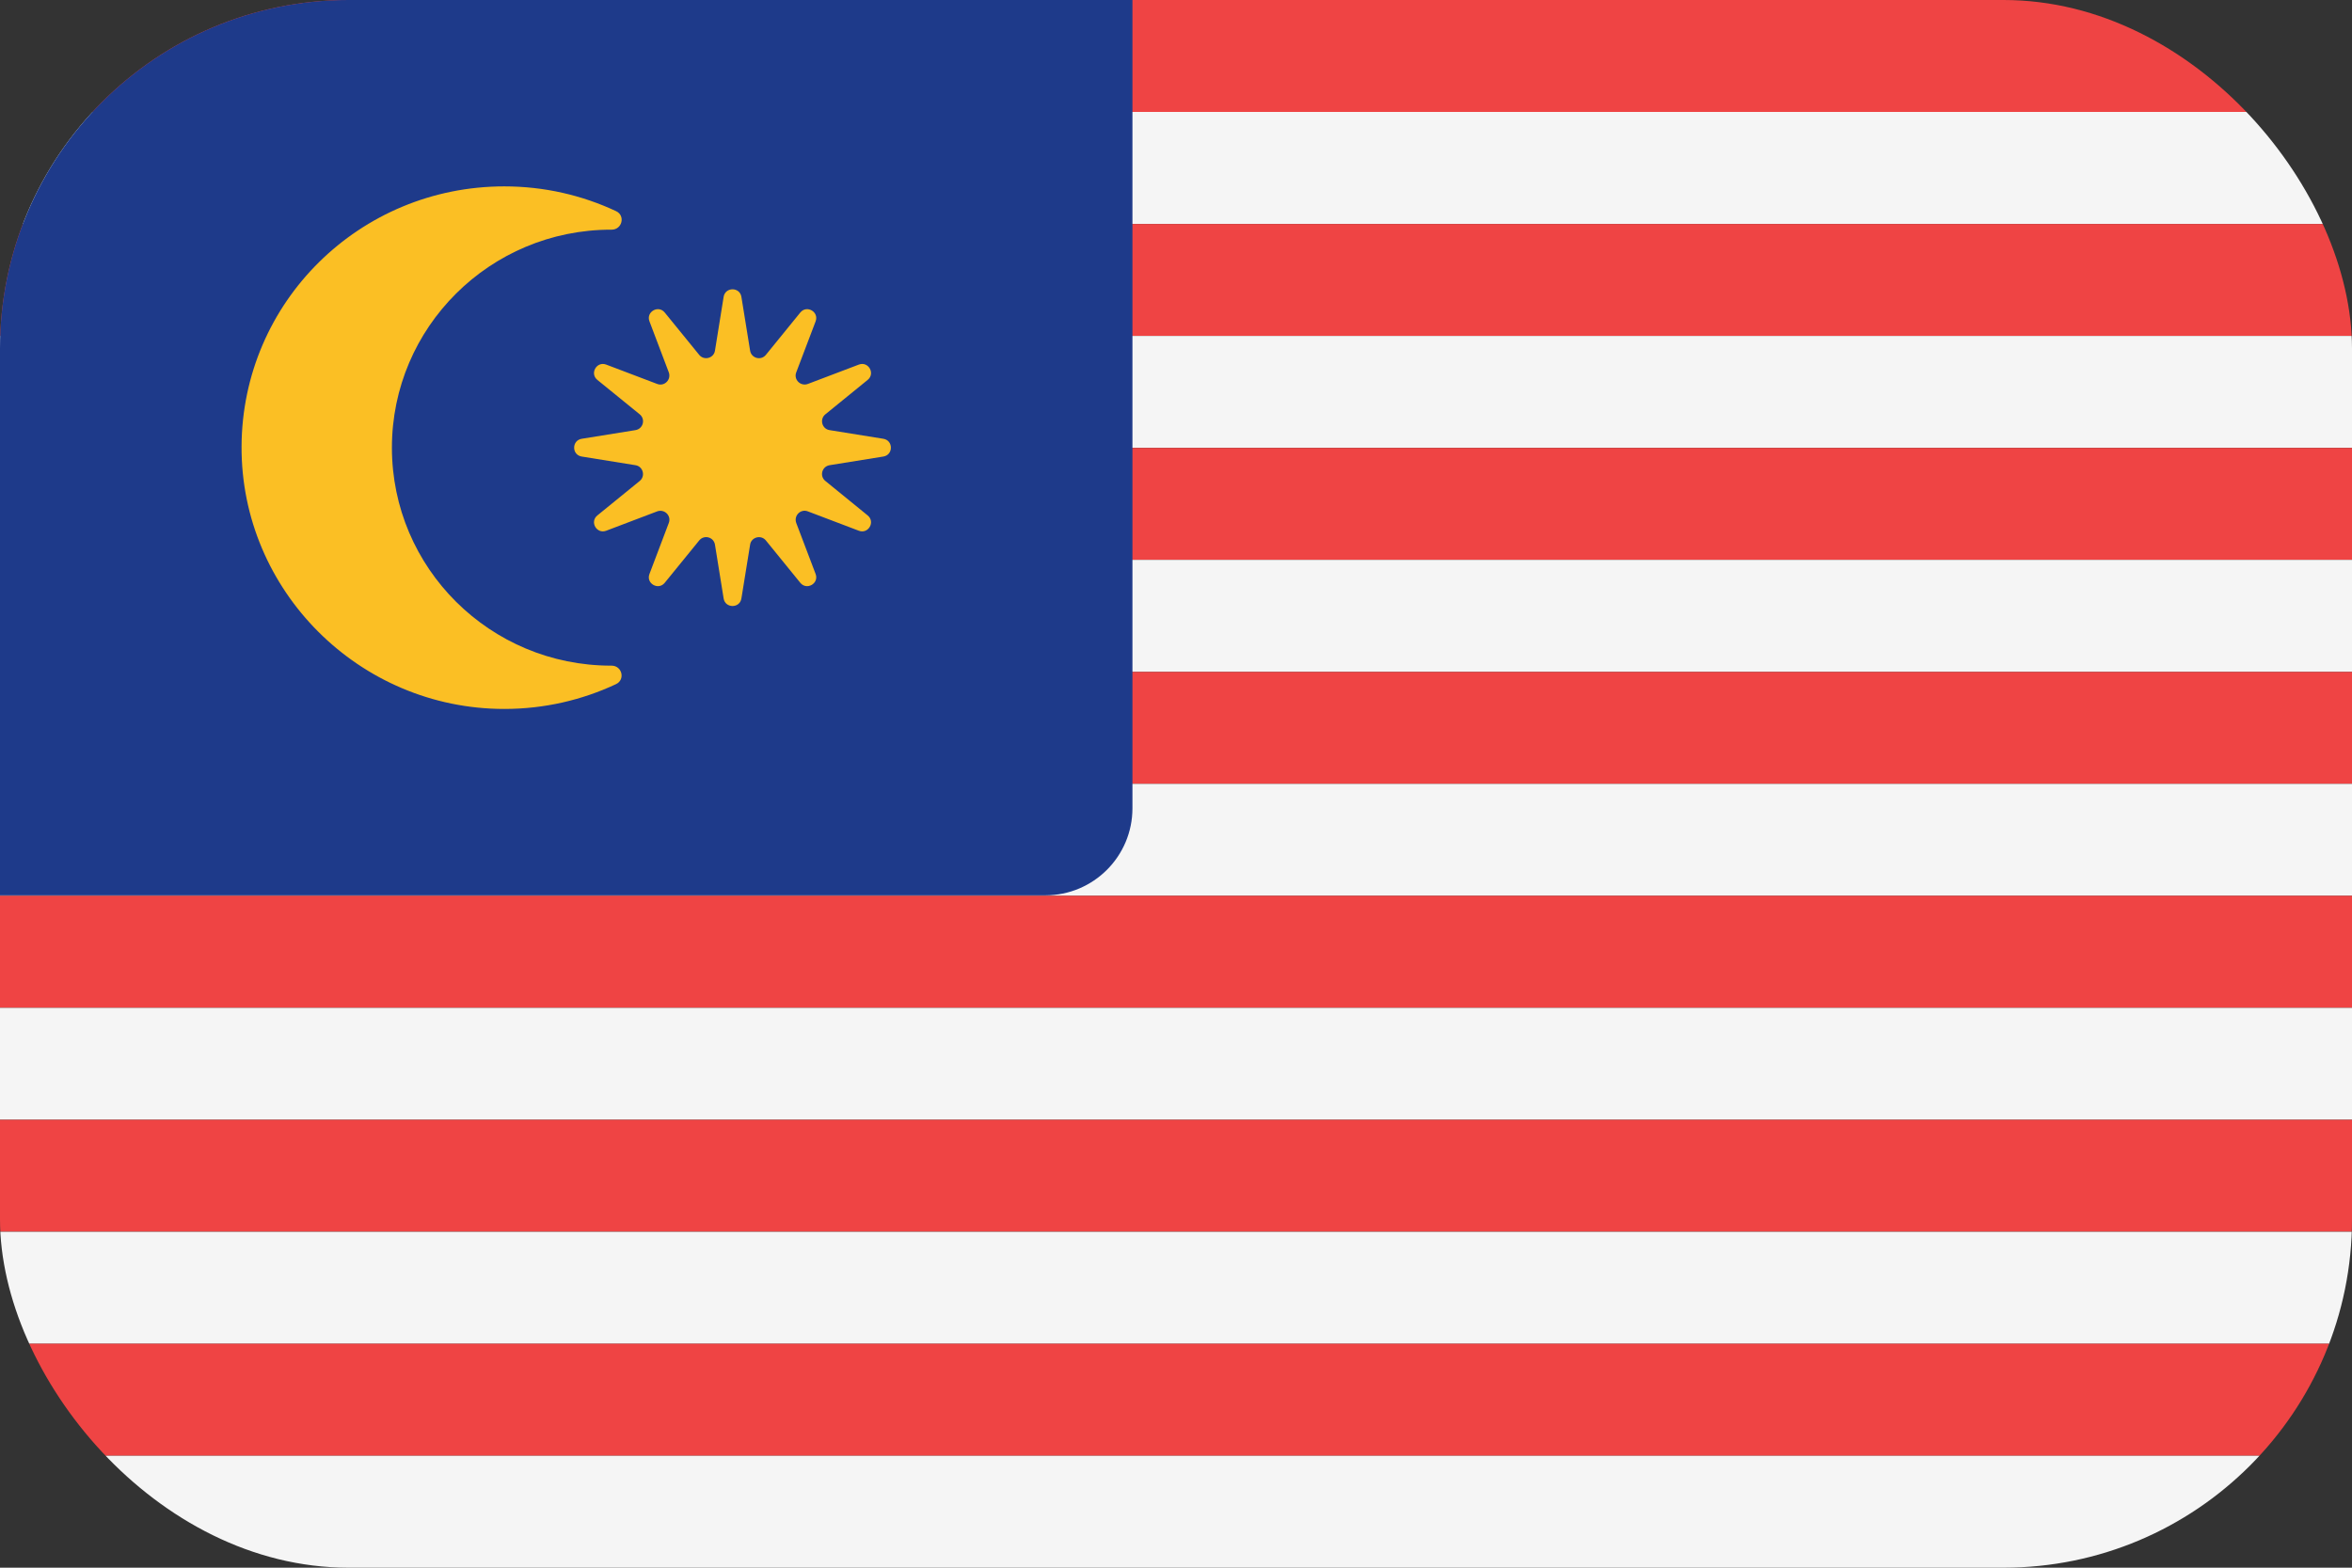 <svg width="54" height="36" viewBox="0 0 54 36" fill="none" xmlns="http://www.w3.org/2000/svg">
<rect x="0" y="0" width="54" height="36" fill="#333333" stroke="none"/>
<g clip-path="url(#clip0_97_1801)">
<path d="M0 0H54V2.571H0V0Z" fill="#EF4444"/>
<path d="M0 2.571H54V5.143H0V2.571Z" fill="#F5F5F5"/>
<path d="M0 5.143H54V7.714H0V5.143Z" fill="#EF4444"/>
<path d="M0 7.714H54V10.285H0V7.714Z" fill="#F5F5F5"/>
<path d="M0 10.286H54V12.858H0V10.286Z" fill="#EF4444"/>
<path d="M0 12.857H54V15.429H0V12.857Z" fill="#F5F5F5"/>
<path d="M0 15.429H54V18H0V15.429Z" fill="#EF4444"/>
<path d="M0 18H54V20.571H0V18Z" fill="#F5F5F5"/>
<path d="M0 20.571H54V23.143H0V20.571Z" fill="#EF4444"/>
<path d="M0 23.143H54V25.714H0V23.143Z" fill="#F5F5F5"/>
<path d="M0 25.714H54V28.285H0V25.714Z" fill="#EF4444"/>
<path d="M0 28.286H54V30.858H0V28.286Z" fill="#F5F5F5"/>
<path d="M0 30.857H54V33.429H0V30.857Z" fill="#EF4444"/>
<path d="M0 33.429H54V36H0V33.429Z" fill="#F5F5F5"/>
<path d="M0 0H26V18.56C26 19.665 25.105 20.56 24 20.56H0V0Z" fill="#1E3A8A"/>
<path d="M14.031 15.286C14.031 15.286 14.039 15.286 14.041 15.286C14.284 15.286 14.361 15.609 14.142 15.711C13.363 16.076 12.495 16.28 11.578 16.28C8.249 16.28 5.53 13.562 5.546 10.25C5.562 6.937 8.256 4.28 11.578 4.28C12.496 4.28 13.366 4.484 14.145 4.849C14.363 4.952 14.284 5.274 14.043 5.274C14.039 5.274 14.036 5.274 14.031 5.274C11.252 5.274 8.998 7.515 8.998 10.28C8.998 13.046 11.252 15.286 14.031 15.286Z" fill="#FBBF24"/>
<path fill-rule="evenodd" clip-rule="evenodd" d="M17.022 6.817L17.222 8.053C17.251 8.228 17.472 8.287 17.584 8.149L18.374 7.177C18.521 6.996 18.808 7.161 18.726 7.379L18.281 8.551C18.217 8.716 18.38 8.878 18.547 8.817L19.719 8.372C19.937 8.29 20.102 8.577 19.921 8.724L18.95 9.514C18.811 9.626 18.872 9.85 19.045 9.877L20.281 10.076C20.512 10.114 20.512 10.446 20.281 10.484L19.045 10.683C18.87 10.713 18.811 10.934 18.95 11.045L19.921 11.836C20.102 11.983 19.937 12.27 19.719 12.188L18.547 11.743C18.382 11.679 18.22 11.841 18.281 12.009L18.726 13.181C18.808 13.399 18.521 13.564 18.374 13.383L17.584 12.411C17.472 12.273 17.248 12.334 17.222 12.507L17.022 13.743C16.985 13.974 16.652 13.974 16.614 13.743L16.415 12.507C16.386 12.331 16.165 12.273 16.053 12.411L15.262 13.383C15.116 13.564 14.828 13.399 14.911 13.181L15.355 12.009C15.419 11.844 15.257 11.682 15.089 11.743L13.917 12.188C13.699 12.27 13.534 11.983 13.715 11.836L14.687 11.045C14.825 10.934 14.764 10.71 14.591 10.683L13.356 10.484C13.124 10.446 13.124 10.114 13.356 10.076L14.591 9.877C14.767 9.847 14.825 9.626 14.687 9.514L13.715 8.724C13.534 8.577 13.699 8.29 13.917 8.372L15.089 8.817C15.254 8.881 15.416 8.718 15.355 8.551L14.911 7.379C14.828 7.161 15.116 6.996 15.262 7.177L16.053 8.149C16.165 8.287 16.388 8.226 16.415 8.053L16.614 6.817C16.652 6.586 16.985 6.586 17.022 6.817Z" fill="#FBBF24"/>
</g>
<defs>
<clipPath id="clip0_97_1801">
<rect width="54" height="36" rx="8" fill="white"/>
</clipPath>
</defs>
</svg>
